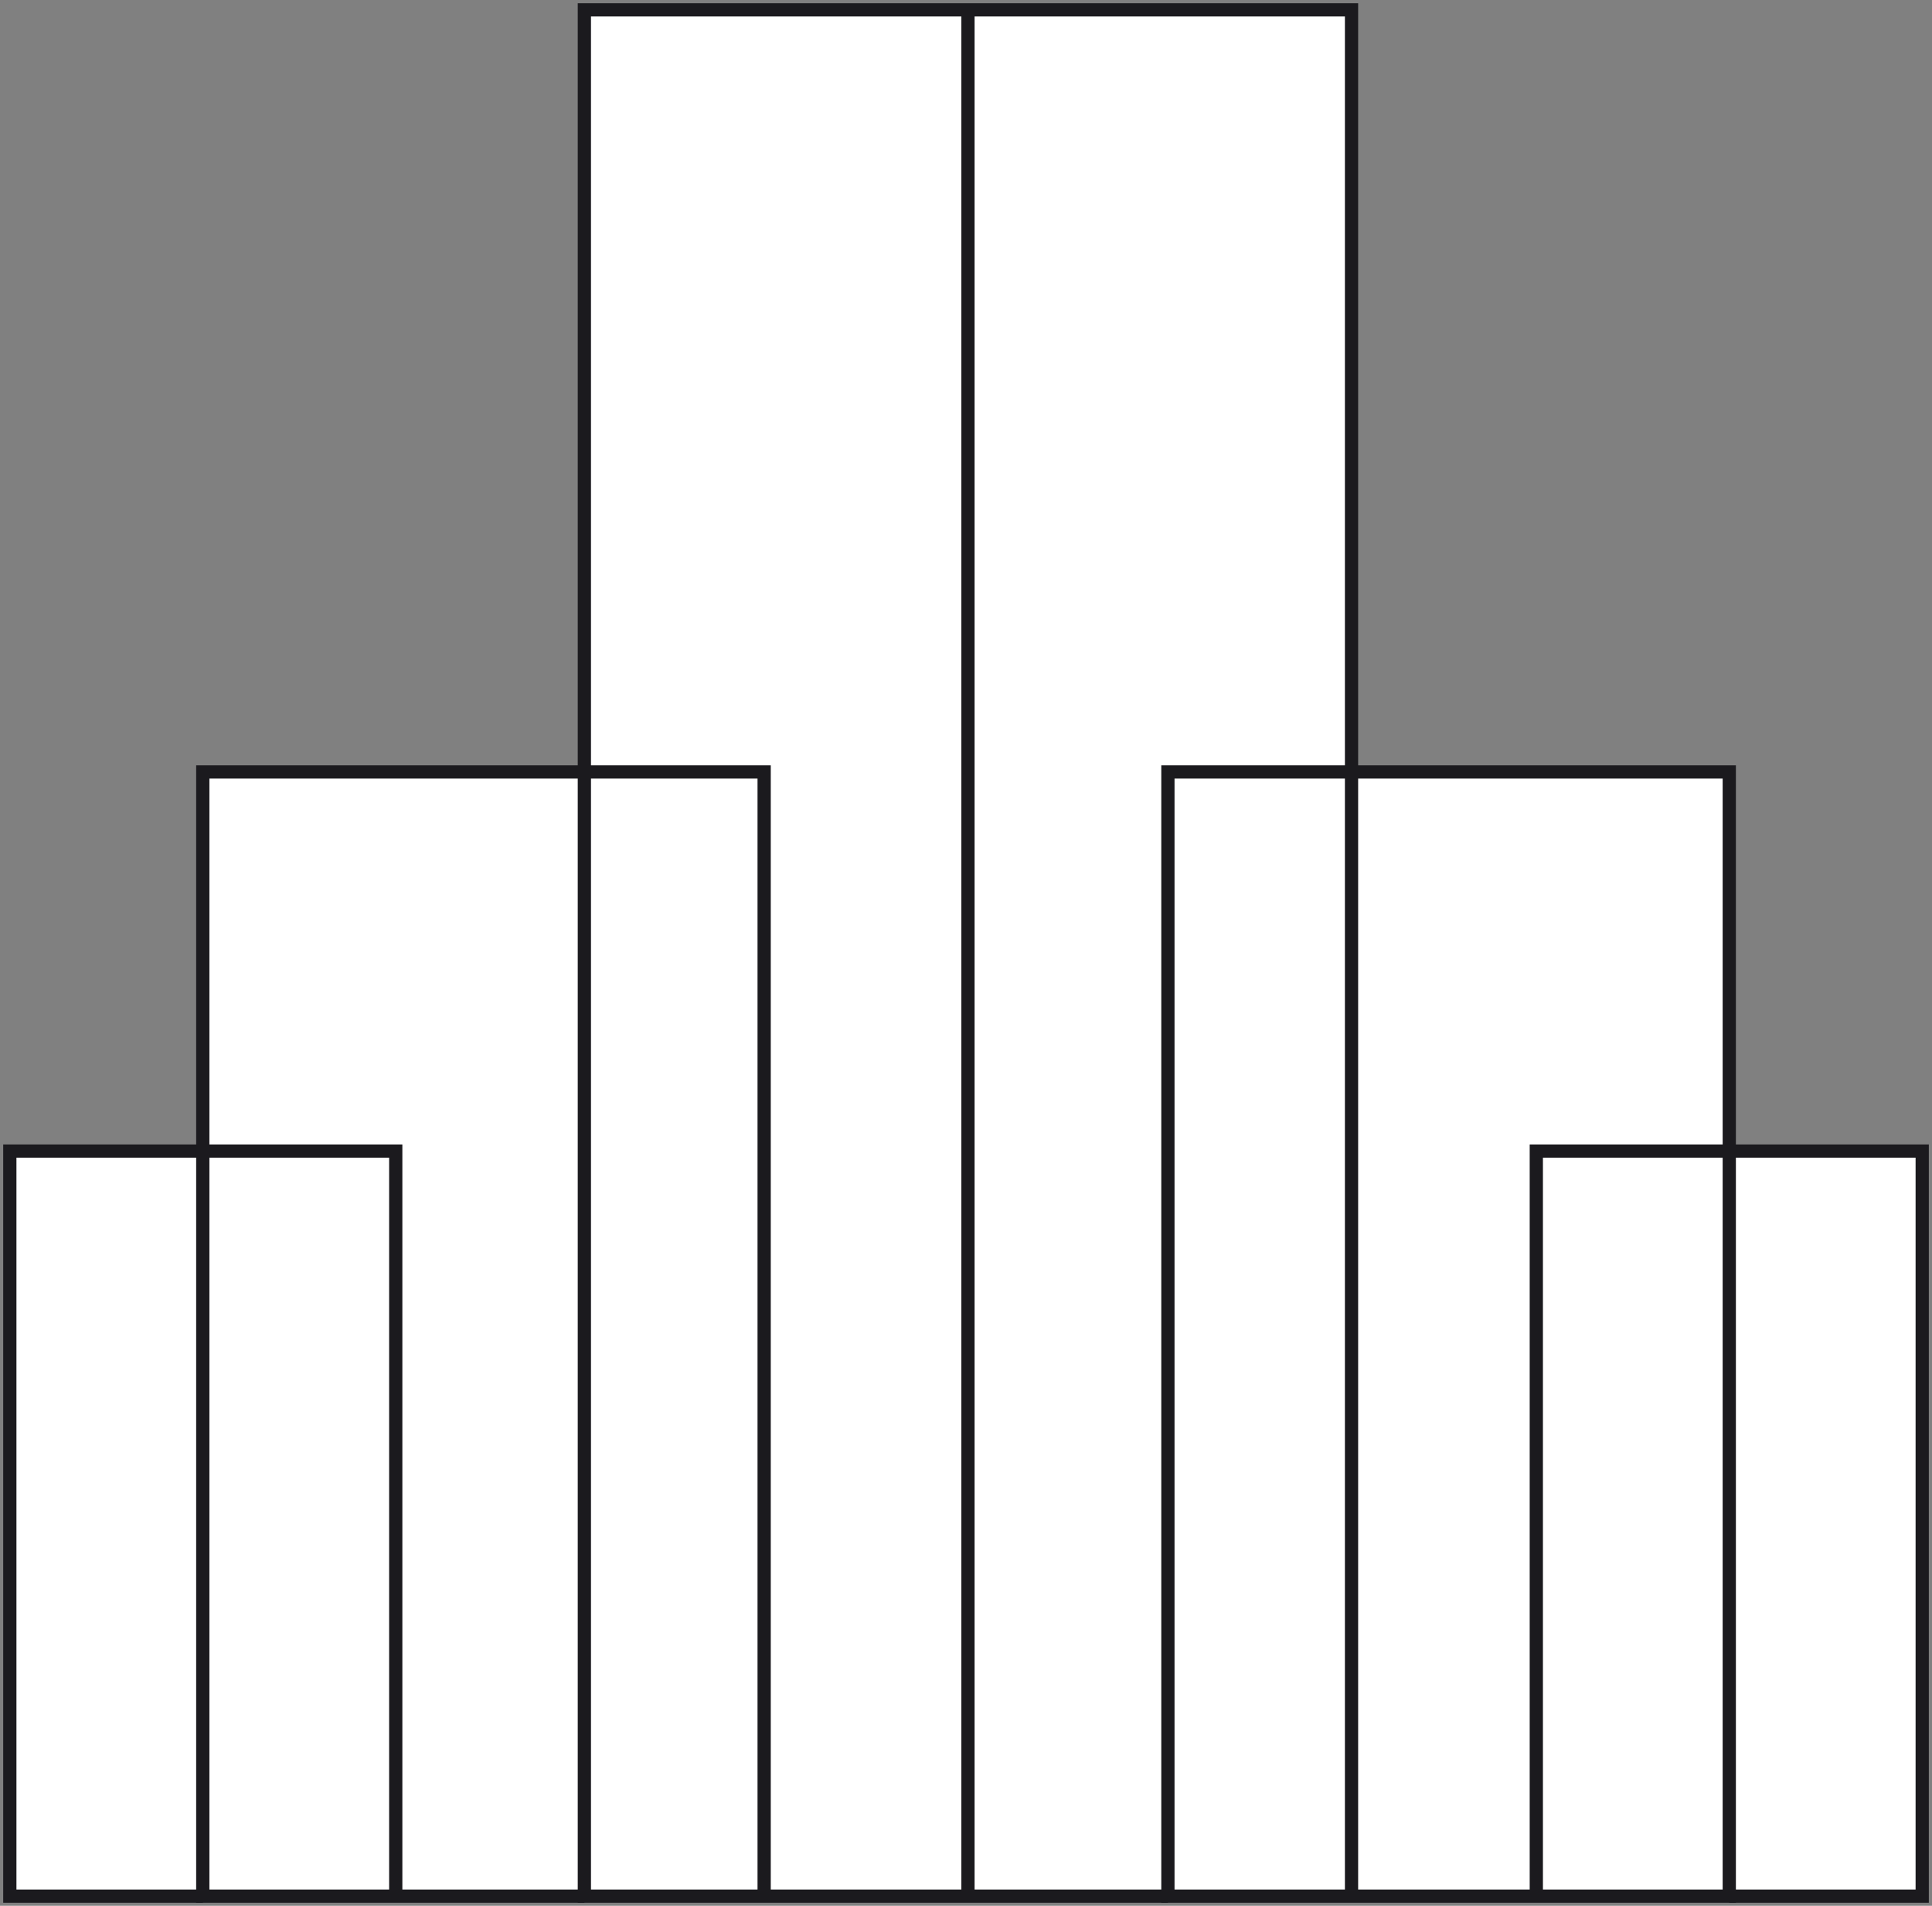 <svg xmlns="http://www.w3.org/2000/svg" width="73" height="72" viewBox="0 0 73 72" fill="none">
  <rect x="0" y="0" width="73" height="72" fill="#808080" stroke="none"/>
  <g clip-path="url(#clip0_554_115)">
    <path d="M72.631 43.486H65.34V71.635H72.631V43.486Z" fill="white"/>
    <path d="M65.34 43.486H58.049V71.635H65.34V43.486Z" fill="white"/>
    <path d="M65.341 29.164V43.486H58.05V71.635H51.068V29.164H65.341Z" fill="white"/>
    <path d="M51.067 29.164H44.129V71.635H51.067V29.164Z" fill="white"/>
    <path d="M51.068 0.372V29.163H44.13V71.635H36.574V0.372H51.068Z" fill="white"/>
    <path d="M36.573 0.372V71.635H28.871V29.163H22.08V0.372H36.573Z" fill="white"/>
    <path d="M28.871 29.164H22.08V71.635H28.871V29.164Z" fill="white"/>
    <path d="M22.082 29.164V71.635H14.953V43.486H7.662V29.164H22.082Z" fill="white"/>
    <path d="M14.953 43.486H7.662V71.635H14.953V43.486Z" fill="white"/>
    <path d="M7.662 43.486H0.371V71.635H7.662V43.486Z" fill="white"/>
    <path d="M7.662 71.635H0.371V43.486H7.662H14.953V71.635" stroke="#1B1A1E" stroke-width="0.5" stroke-miterlimit="10"/>
    <path d="M58.049 71.635V43.486H65.34H72.63V71.635H65.34" stroke="#1B1A1E" stroke-width="0.5" stroke-miterlimit="10"/>
    <path d="M22.082 71.635H14.953H7.662V43.486V29.164H22.082H28.873V71.635" stroke="#1B1A1E" stroke-width="0.5" stroke-miterlimit="10"/>
    <path d="M44.129 71.635H36.573H28.871H22.08V29.163V0.372H36.573H51.067V29.163V71.635" stroke="#1B1A1E" stroke-width="0.5" stroke-miterlimit="10"/>
    <path d="M65.34 71.635H58.049H51.067H44.129V29.164H51.067H65.34V43.486V71.635Z" stroke="#1B1A1E" stroke-width="0.5" stroke-miterlimit="10"/>
    <path d="M36.574 0.372V71.635" stroke="#1B1A1E" stroke-width="0.5" stroke-miterlimit="10"/>
  </g>
  <defs>
    <clipPath id="clip0_554_115">
      <rect width="73" height="72" fill="white"/>
    </clipPath>
  </defs>
</svg>